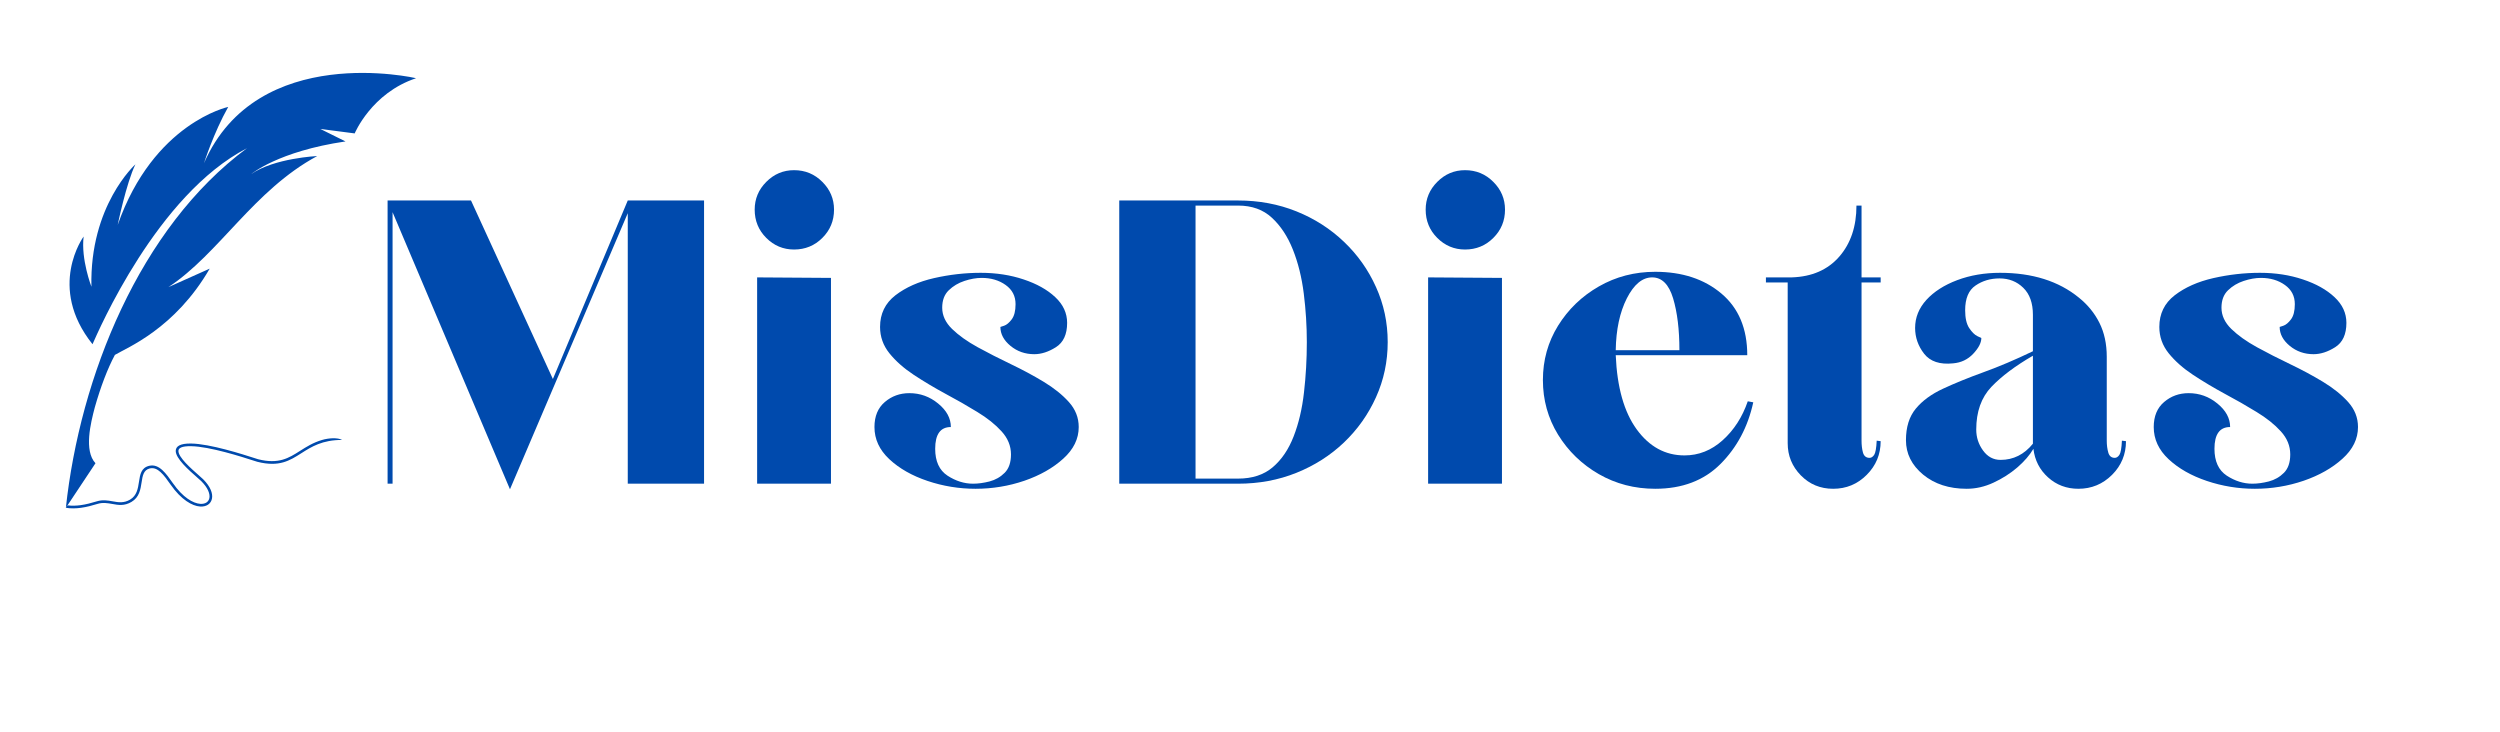 <svg xmlns="http://www.w3.org/2000/svg" xmlns:xlink="http://www.w3.org/1999/xlink" width="512" zoomAndPan="magnify" viewBox="0 0 384 112.5" height="150" preserveAspectRatio="xMidYMid meet" version="1.0"><defs><g/><clipPath id="2939405982"><path d="M 10.117 67.219 L 52.578 67.219 L 52.578 78.086 L 10.117 78.086 Z M 10.117 67.219 " clip-rule="nonzero"/></clipPath><clipPath id="692ed05ea9"><path d="M 10.117 11.199 L 63.859 11.199 L 63.859 78 L 10.117 78 Z M 10.117 11.199 " clip-rule="nonzero"/></clipPath></defs><g clip-path="url(#2939405982)"><path fill="#004aad" d="M 52.559 67.574 C 49.504 67.566 47.832 68.629 46.301 69.605 C 44.5 70.75 42.883 71.781 39.535 70.934 C 39.465 70.918 39.262 70.852 38.957 70.754 C 37.242 70.199 32.199 68.57 29.332 68.535 C 27.926 68.516 27.41 68.812 27.406 69.262 C 27.391 70.246 29.352 71.969 30.512 72.988 C 30.816 73.254 31.066 73.477 31.223 73.633 C 32.328 74.742 32.699 75.785 32.566 76.547 C 32.496 76.965 32.281 77.297 31.957 77.516 C 31.637 77.73 31.219 77.836 30.73 77.801 C 29.52 77.719 27.836 76.762 26.223 74.461 C 25.703 73.719 25.195 72.996 24.656 72.512 C 24.152 72.055 23.613 71.801 23.004 71.953 C 22.039 72.188 21.902 73.09 21.75 74.082 C 21.582 75.18 21.402 76.379 20.195 77.094 C 19.098 77.742 18.18 77.578 17.234 77.406 C 16.523 77.281 15.797 77.148 14.98 77.398 C 14.156 77.652 13.301 77.883 12.43 78 C 11.664 78.105 10.891 78.125 10.117 78 L 10.371 77.621 C 11.039 77.707 11.707 77.684 12.375 77.594 C 13.219 77.48 14.055 77.254 14.859 77.008 C 15.773 76.727 16.551 76.867 17.309 77.004 C 18.176 77.16 19.02 77.312 19.984 76.738 C 21.023 76.125 21.191 75.027 21.344 74.02 C 21.516 72.883 21.672 71.852 22.906 71.551 C 23.676 71.363 24.328 71.66 24.934 72.207 C 25.504 72.723 26.027 73.465 26.559 74.223 C 28.09 76.41 29.652 77.312 30.758 77.391 C 31.152 77.418 31.484 77.34 31.727 77.176 C 31.957 77.02 32.109 76.777 32.164 76.48 C 32.273 75.836 31.93 74.926 30.934 73.922 C 30.793 73.785 30.543 73.566 30.238 73.297 L 30.242 73.297 C 29.027 72.234 26.98 70.43 26.992 69.258 C 27.004 68.566 27.629 68.102 29.336 68.125 C 32.266 68.16 37.352 69.805 39.082 70.359 C 39.375 70.457 39.57 70.52 39.633 70.535 C 42.812 71.34 44.359 70.355 46.082 69.258 C 47.055 68.641 48.078 67.988 49.465 67.578 C 50.492 67.273 51.852 67.188 52.559 67.574 " fill-opacity="1" fill-rule="nonzero"/></g><g clip-path="url(#692ed05ea9)"><path fill="#004aad" d="M 14.664 71.156 C 12.871 69.227 13.922 65 14.566 62.555 C 15.457 59.426 16.516 56.621 17.648 54.512 C 19.461 53.418 26.859 50.52 32.211 41.262 L 25.863 44.105 C 33.684 38.949 38.961 29.227 48.723 23.969 C 48.723 23.969 42.105 24.281 38.594 26.738 C 38.594 26.738 42.703 23.246 53.07 21.723 L 49.195 19.805 L 54.48 20.492 C 54.48 20.492 57.051 14.289 63.918 12.012 C 63.918 12.012 39.52 6.324 31.332 25.066 C 31.332 25.066 32.801 20.426 35.055 16.422 C 35.055 16.422 23.582 18.871 18.078 34.547 C 18.078 34.547 19.398 28.113 20.797 25.246 C 20.797 25.246 13.746 31.551 14.043 44.039 C 14.043 44.039 12.414 39.832 12.848 36.328 C 12.848 36.328 7.164 44.059 14.211 52.871 C 15.129 50.816 24.105 29.914 37.938 22.762 C 21.422 34.977 12.27 57.934 10.117 78 L 14.664 71.156 " fill-opacity="1" fill-rule="evenodd"/></g><g fill="#004aad" fill-opacity="1"><g transform="translate(55.643, 74.295)"><g><path d="M 22.688 0.859 L 4.656 -41.703 L 4.656 0 L 3.891 0 L 3.891 -43.5 L 16.703 -43.5 L 29.281 -16.078 L 40.781 -43.5 L 52.5 -43.5 L 52.5 0 L 40.781 0 L 40.781 -41.547 Z M 22.688 0.859 "/></g></g></g><g fill="#004aad" fill-opacity="1"><g transform="translate(112.029, 74.295)"><g><path d="M 9.938 -35.969 C 8.281 -35.969 6.859 -36.562 5.672 -37.75 C 4.484 -38.938 3.891 -40.383 3.891 -42.094 C 3.891 -43.75 4.484 -45.172 5.672 -46.359 C 6.859 -47.555 8.281 -48.156 9.938 -48.156 C 11.645 -48.156 13.094 -47.555 14.281 -46.359 C 15.477 -45.172 16.078 -43.75 16.078 -42.094 C 16.078 -40.383 15.477 -38.938 14.281 -37.75 C 13.094 -36.562 11.645 -35.969 9.938 -35.969 Z M 4.266 0 L 4.266 -31.688 L 15.609 -31.609 L 15.609 0 Z M 4.266 0 "/></g></g></g><g fill="#004aad" fill-opacity="1"><g transform="translate(131.989, 74.295)"><g><path d="M 17.859 0.781 C 15.328 0.781 12.867 0.379 10.484 -0.422 C 8.098 -1.223 6.141 -2.336 4.609 -3.766 C 3.086 -5.191 2.328 -6.836 2.328 -8.703 C 2.328 -10.359 2.859 -11.641 3.922 -12.547 C 4.984 -13.453 6.238 -13.906 7.688 -13.906 C 9.344 -13.906 10.816 -13.375 12.109 -12.312 C 13.41 -11.25 14.062 -10.047 14.062 -8.703 C 12.457 -8.703 11.656 -7.586 11.656 -5.359 C 11.656 -3.441 12.285 -2.066 13.547 -1.234 C 14.816 -0.41 16.125 0 17.469 0 C 18.25 0 19.094 -0.113 20 -0.344 C 20.906 -0.582 21.68 -1.023 22.328 -1.672 C 22.973 -2.316 23.297 -3.258 23.297 -4.5 C 23.297 -5.801 22.816 -6.977 21.859 -8.031 C 20.898 -9.094 19.656 -10.086 18.125 -11.016 C 16.602 -11.953 14.973 -12.883 13.234 -13.812 C 11.504 -14.75 9.875 -15.723 8.344 -16.734 C 6.82 -17.742 5.582 -18.844 4.625 -20.031 C 3.664 -21.227 3.188 -22.578 3.188 -24.078 C 3.188 -26.098 3.973 -27.719 5.547 -28.938 C 7.129 -30.156 9.109 -31.035 11.484 -31.578 C 13.867 -32.117 16.254 -32.391 18.641 -32.391 C 21.023 -32.391 23.223 -32.051 25.234 -31.375 C 27.254 -30.707 28.875 -29.801 30.094 -28.656 C 31.312 -27.52 31.922 -26.203 31.922 -24.703 C 31.922 -22.941 31.348 -21.695 30.203 -20.969 C 29.066 -20.25 27.957 -19.891 26.875 -19.891 C 25.477 -19.891 24.258 -20.316 23.219 -21.172 C 22.188 -22.023 21.672 -22.992 21.672 -24.078 C 21.672 -24.078 21.863 -24.141 22.25 -24.266 C 22.633 -24.398 23.02 -24.723 23.406 -25.234 C 23.801 -25.754 24 -26.535 24 -27.578 C 24 -28.816 23.492 -29.797 22.484 -30.516 C 21.473 -31.242 20.242 -31.609 18.797 -31.609 C 17.961 -31.609 17.078 -31.453 16.141 -31.141 C 15.211 -30.836 14.41 -30.359 13.734 -29.703 C 13.066 -29.055 12.734 -28.164 12.734 -27.031 C 12.734 -25.844 13.238 -24.754 14.25 -23.766 C 15.258 -22.785 16.566 -21.852 18.172 -20.969 C 19.773 -20.094 21.469 -19.227 23.25 -18.375 C 25.039 -17.52 26.727 -16.613 28.312 -15.656 C 29.895 -14.695 31.188 -13.66 32.188 -12.547 C 33.195 -11.43 33.703 -10.148 33.703 -8.703 C 33.703 -6.891 32.91 -5.27 31.328 -3.844 C 29.754 -2.414 27.766 -1.285 25.359 -0.453 C 22.953 0.367 20.453 0.781 17.859 0.781 Z M 17.859 0.781 "/></g></g></g><g fill="#004aad" fill-opacity="1"><g transform="translate(168.026, 74.295)"><g><path d="M 3.891 0 L 3.891 -43.5 L 22.141 -43.5 C 25.348 -43.5 28.336 -42.941 31.109 -41.828 C 33.879 -40.711 36.312 -39.156 38.406 -37.156 C 40.5 -35.164 42.141 -32.848 43.328 -30.203 C 44.523 -27.566 45.125 -24.75 45.125 -21.75 C 45.125 -18.75 44.523 -15.926 43.328 -13.281 C 42.141 -10.645 40.5 -8.328 38.406 -6.328 C 36.312 -4.336 33.879 -2.785 31.109 -1.672 C 28.336 -0.555 25.348 0 22.141 0 Z M 15.609 -0.781 L 22.141 -0.781 C 24.316 -0.781 26.086 -1.359 27.453 -2.516 C 28.828 -3.68 29.898 -5.258 30.672 -7.25 C 31.453 -9.25 31.984 -11.504 32.266 -14.016 C 32.555 -16.523 32.703 -19.102 32.703 -21.75 C 32.703 -24.227 32.547 -26.711 32.234 -29.203 C 31.922 -31.691 31.363 -33.941 30.562 -35.953 C 29.758 -37.973 28.688 -39.602 27.344 -40.844 C 26 -42.094 24.266 -42.719 22.141 -42.719 L 15.609 -42.719 Z M 15.609 -0.781 "/></g></g></g><g fill="#004aad" fill-opacity="1"><g transform="translate(215.092, 74.295)"><g><path d="M 9.938 -35.969 C 8.281 -35.969 6.859 -36.562 5.672 -37.75 C 4.484 -38.938 3.891 -40.383 3.891 -42.094 C 3.891 -43.75 4.484 -45.172 5.672 -46.359 C 6.859 -47.555 8.281 -48.156 9.938 -48.156 C 11.645 -48.156 13.094 -47.555 14.281 -46.359 C 15.477 -45.172 16.078 -43.75 16.078 -42.094 C 16.078 -40.383 15.477 -38.938 14.281 -37.75 C 13.094 -36.562 11.645 -35.969 9.938 -35.969 Z M 4.266 0 L 4.266 -31.688 L 15.609 -31.609 L 15.609 0 Z M 4.266 0 "/></g></g></g><g fill="#004aad" fill-opacity="1"><g transform="translate(235.052, 74.295)"><g><path d="M 19.188 0.781 C 16.031 0.781 13.145 0.031 10.531 -1.469 C 7.914 -2.977 5.828 -5 4.266 -7.531 C 2.711 -10.07 1.938 -12.867 1.938 -15.922 C 1.938 -18.973 2.711 -21.754 4.266 -24.266 C 5.828 -26.785 7.914 -28.797 10.531 -30.297 C 13.145 -31.797 16.031 -32.547 19.188 -32.547 C 23.332 -32.547 26.723 -31.43 29.359 -29.203 C 32.004 -26.973 33.328 -23.816 33.328 -19.734 L 13.125 -19.734 C 13.332 -14.805 14.406 -11.008 16.344 -8.344 C 18.289 -5.676 20.738 -4.344 23.688 -4.344 C 25.863 -4.344 27.816 -5.117 29.547 -6.672 C 31.285 -8.234 32.57 -10.227 33.406 -12.656 L 34.25 -12.5 C 33.426 -8.719 31.742 -5.555 29.203 -3.016 C 26.672 -0.484 23.332 0.781 19.188 0.781 Z M 13.125 -20.5 L 22.906 -20.5 C 22.906 -23.664 22.582 -26.32 21.938 -28.469 C 21.289 -30.613 20.219 -31.688 18.719 -31.688 C 17.219 -31.688 15.922 -30.613 14.828 -28.469 C 13.742 -26.32 13.176 -23.664 13.125 -20.5 Z M 13.125 -20.5 "/></g></g></g><g fill="#004aad" fill-opacity="1"><g transform="translate(271.245, 74.295)"><g><path d="M 17.625 -30.906 L 14.688 -30.906 L 14.688 -6.609 C 14.688 -5.93 14.758 -5.32 14.906 -4.781 C 15.062 -4.238 15.398 -3.969 15.922 -3.969 C 16.18 -3.969 16.414 -4.117 16.625 -4.422 C 16.832 -4.734 16.961 -5.461 17.016 -6.609 L 17.625 -6.531 C 17.625 -4.508 16.91 -2.785 15.484 -1.359 C 14.066 0.066 12.348 0.781 10.328 0.781 C 8.359 0.781 6.703 0.094 5.359 -1.281 C 4.016 -2.656 3.344 -4.301 3.344 -6.219 L 3.344 -30.906 L 0 -30.906 L 0 -31.688 L 3.969 -31.688 C 7.07 -31.789 9.504 -32.852 11.266 -34.875 C 13.023 -36.895 13.906 -39.508 13.906 -42.719 L 14.688 -42.719 L 14.688 -31.688 L 17.625 -31.688 Z M 17.625 -30.906 "/></g></g></g><g fill="#004aad" fill-opacity="1"><g transform="translate(290.817, 74.295)"><g><path d="M 11.266 0.781 C 8.566 0.781 6.336 0.055 4.578 -1.391 C 2.816 -2.848 1.938 -4.613 1.938 -6.688 C 1.938 -8.695 2.441 -10.312 3.453 -11.531 C 4.461 -12.75 5.859 -13.77 7.641 -14.594 C 9.43 -15.426 11.504 -16.27 13.859 -17.125 C 16.223 -17.977 18.75 -19.051 21.438 -20.344 L 21.438 -25.938 C 21.438 -27.75 20.941 -29.133 19.953 -30.094 C 18.973 -31.051 17.758 -31.531 16.312 -31.531 C 14.914 -31.531 13.688 -31.164 12.625 -30.438 C 11.562 -29.719 11.031 -28.453 11.031 -26.641 C 11.031 -25.453 11.234 -24.547 11.641 -23.922 C 12.055 -23.297 12.473 -22.879 12.891 -22.672 C 13.305 -22.473 13.516 -22.375 13.516 -22.375 C 13.516 -21.645 13.098 -20.836 12.266 -19.953 C 11.441 -19.078 10.41 -18.586 9.172 -18.484 C 7.148 -18.273 5.672 -18.766 4.734 -19.953 C 3.805 -21.148 3.344 -22.473 3.344 -23.922 C 3.344 -25.523 3.922 -26.961 5.078 -28.234 C 6.242 -29.504 7.82 -30.516 9.812 -31.266 C 11.812 -32.016 14.004 -32.391 16.391 -32.391 C 21.359 -32.391 25.395 -31.117 28.5 -28.578 C 29.852 -27.492 30.906 -26.203 31.656 -24.703 C 32.406 -23.203 32.781 -21.469 32.781 -19.5 L 32.781 -6.609 C 32.781 -5.93 32.859 -5.32 33.016 -4.781 C 33.172 -4.238 33.504 -3.969 34.016 -3.969 C 34.273 -3.969 34.508 -4.117 34.719 -4.422 C 34.926 -4.734 35.055 -5.461 35.109 -6.609 L 35.734 -6.531 C 35.734 -4.508 35.02 -2.785 33.594 -1.359 C 32.164 0.066 30.441 0.781 28.422 0.781 C 26.609 0.781 25.055 0.195 23.766 -0.969 C 22.473 -2.133 21.723 -3.598 21.516 -5.359 C 20.941 -4.379 20.113 -3.422 19.031 -2.484 C 17.945 -1.555 16.727 -0.781 15.375 -0.156 C 14.031 0.469 12.66 0.781 11.266 0.781 Z M 16.469 -3.656 C 18.438 -3.656 20.094 -4.484 21.438 -6.141 L 21.438 -19.656 C 18.75 -18.102 16.625 -16.508 15.062 -14.875 C 13.508 -13.238 12.734 -11.051 12.734 -8.312 C 12.734 -7.125 13.082 -6.051 13.781 -5.094 C 14.477 -4.133 15.375 -3.656 16.469 -3.656 Z M 16.469 -3.656 "/></g></g></g><g fill="#004aad" fill-opacity="1"><g transform="translate(328.485, 74.295)"><g><path d="M 17.859 0.781 C 15.328 0.781 12.867 0.379 10.484 -0.422 C 8.098 -1.223 6.141 -2.336 4.609 -3.766 C 3.086 -5.191 2.328 -6.836 2.328 -8.703 C 2.328 -10.359 2.859 -11.641 3.922 -12.547 C 4.984 -13.453 6.238 -13.906 7.688 -13.906 C 9.344 -13.906 10.816 -13.375 12.109 -12.312 C 13.41 -11.25 14.062 -10.047 14.062 -8.703 C 12.457 -8.703 11.656 -7.586 11.656 -5.359 C 11.656 -3.441 12.285 -2.066 13.547 -1.234 C 14.816 -0.41 16.125 0 17.469 0 C 18.25 0 19.094 -0.113 20 -0.344 C 20.906 -0.582 21.68 -1.023 22.328 -1.672 C 22.973 -2.316 23.297 -3.258 23.297 -4.5 C 23.297 -5.801 22.816 -6.977 21.859 -8.031 C 20.898 -9.094 19.656 -10.086 18.125 -11.016 C 16.602 -11.953 14.973 -12.883 13.234 -13.812 C 11.504 -14.75 9.875 -15.723 8.344 -16.734 C 6.82 -17.742 5.582 -18.844 4.625 -20.031 C 3.664 -21.227 3.188 -22.578 3.188 -24.078 C 3.188 -26.098 3.973 -27.719 5.547 -28.938 C 7.129 -30.156 9.109 -31.035 11.484 -31.578 C 13.867 -32.117 16.254 -32.391 18.641 -32.391 C 21.023 -32.391 23.223 -32.051 25.234 -31.375 C 27.254 -30.707 28.875 -29.801 30.094 -28.656 C 31.312 -27.52 31.922 -26.203 31.922 -24.703 C 31.922 -22.941 31.348 -21.695 30.203 -20.969 C 29.066 -20.25 27.957 -19.891 26.875 -19.891 C 25.477 -19.891 24.258 -20.316 23.219 -21.172 C 22.188 -22.023 21.672 -22.992 21.672 -24.078 C 21.672 -24.078 21.863 -24.141 22.25 -24.266 C 22.633 -24.398 23.02 -24.723 23.406 -25.234 C 23.801 -25.754 24 -26.535 24 -27.578 C 24 -28.816 23.492 -29.797 22.484 -30.516 C 21.473 -31.242 20.242 -31.609 18.797 -31.609 C 17.961 -31.609 17.078 -31.453 16.141 -31.141 C 15.211 -30.836 14.41 -30.359 13.734 -29.703 C 13.066 -29.055 12.734 -28.164 12.734 -27.031 C 12.734 -25.844 13.238 -24.754 14.25 -23.766 C 15.258 -22.785 16.566 -21.852 18.172 -20.969 C 19.773 -20.094 21.469 -19.227 23.25 -18.375 C 25.039 -17.52 26.727 -16.613 28.312 -15.656 C 29.895 -14.695 31.188 -13.66 32.188 -12.547 C 33.195 -11.43 33.703 -10.148 33.703 -8.703 C 33.703 -6.891 32.91 -5.27 31.328 -3.844 C 29.754 -2.414 27.766 -1.285 25.359 -0.453 C 22.953 0.367 20.453 0.781 17.859 0.781 Z M 17.859 0.781 "/></g></g></g></svg>
